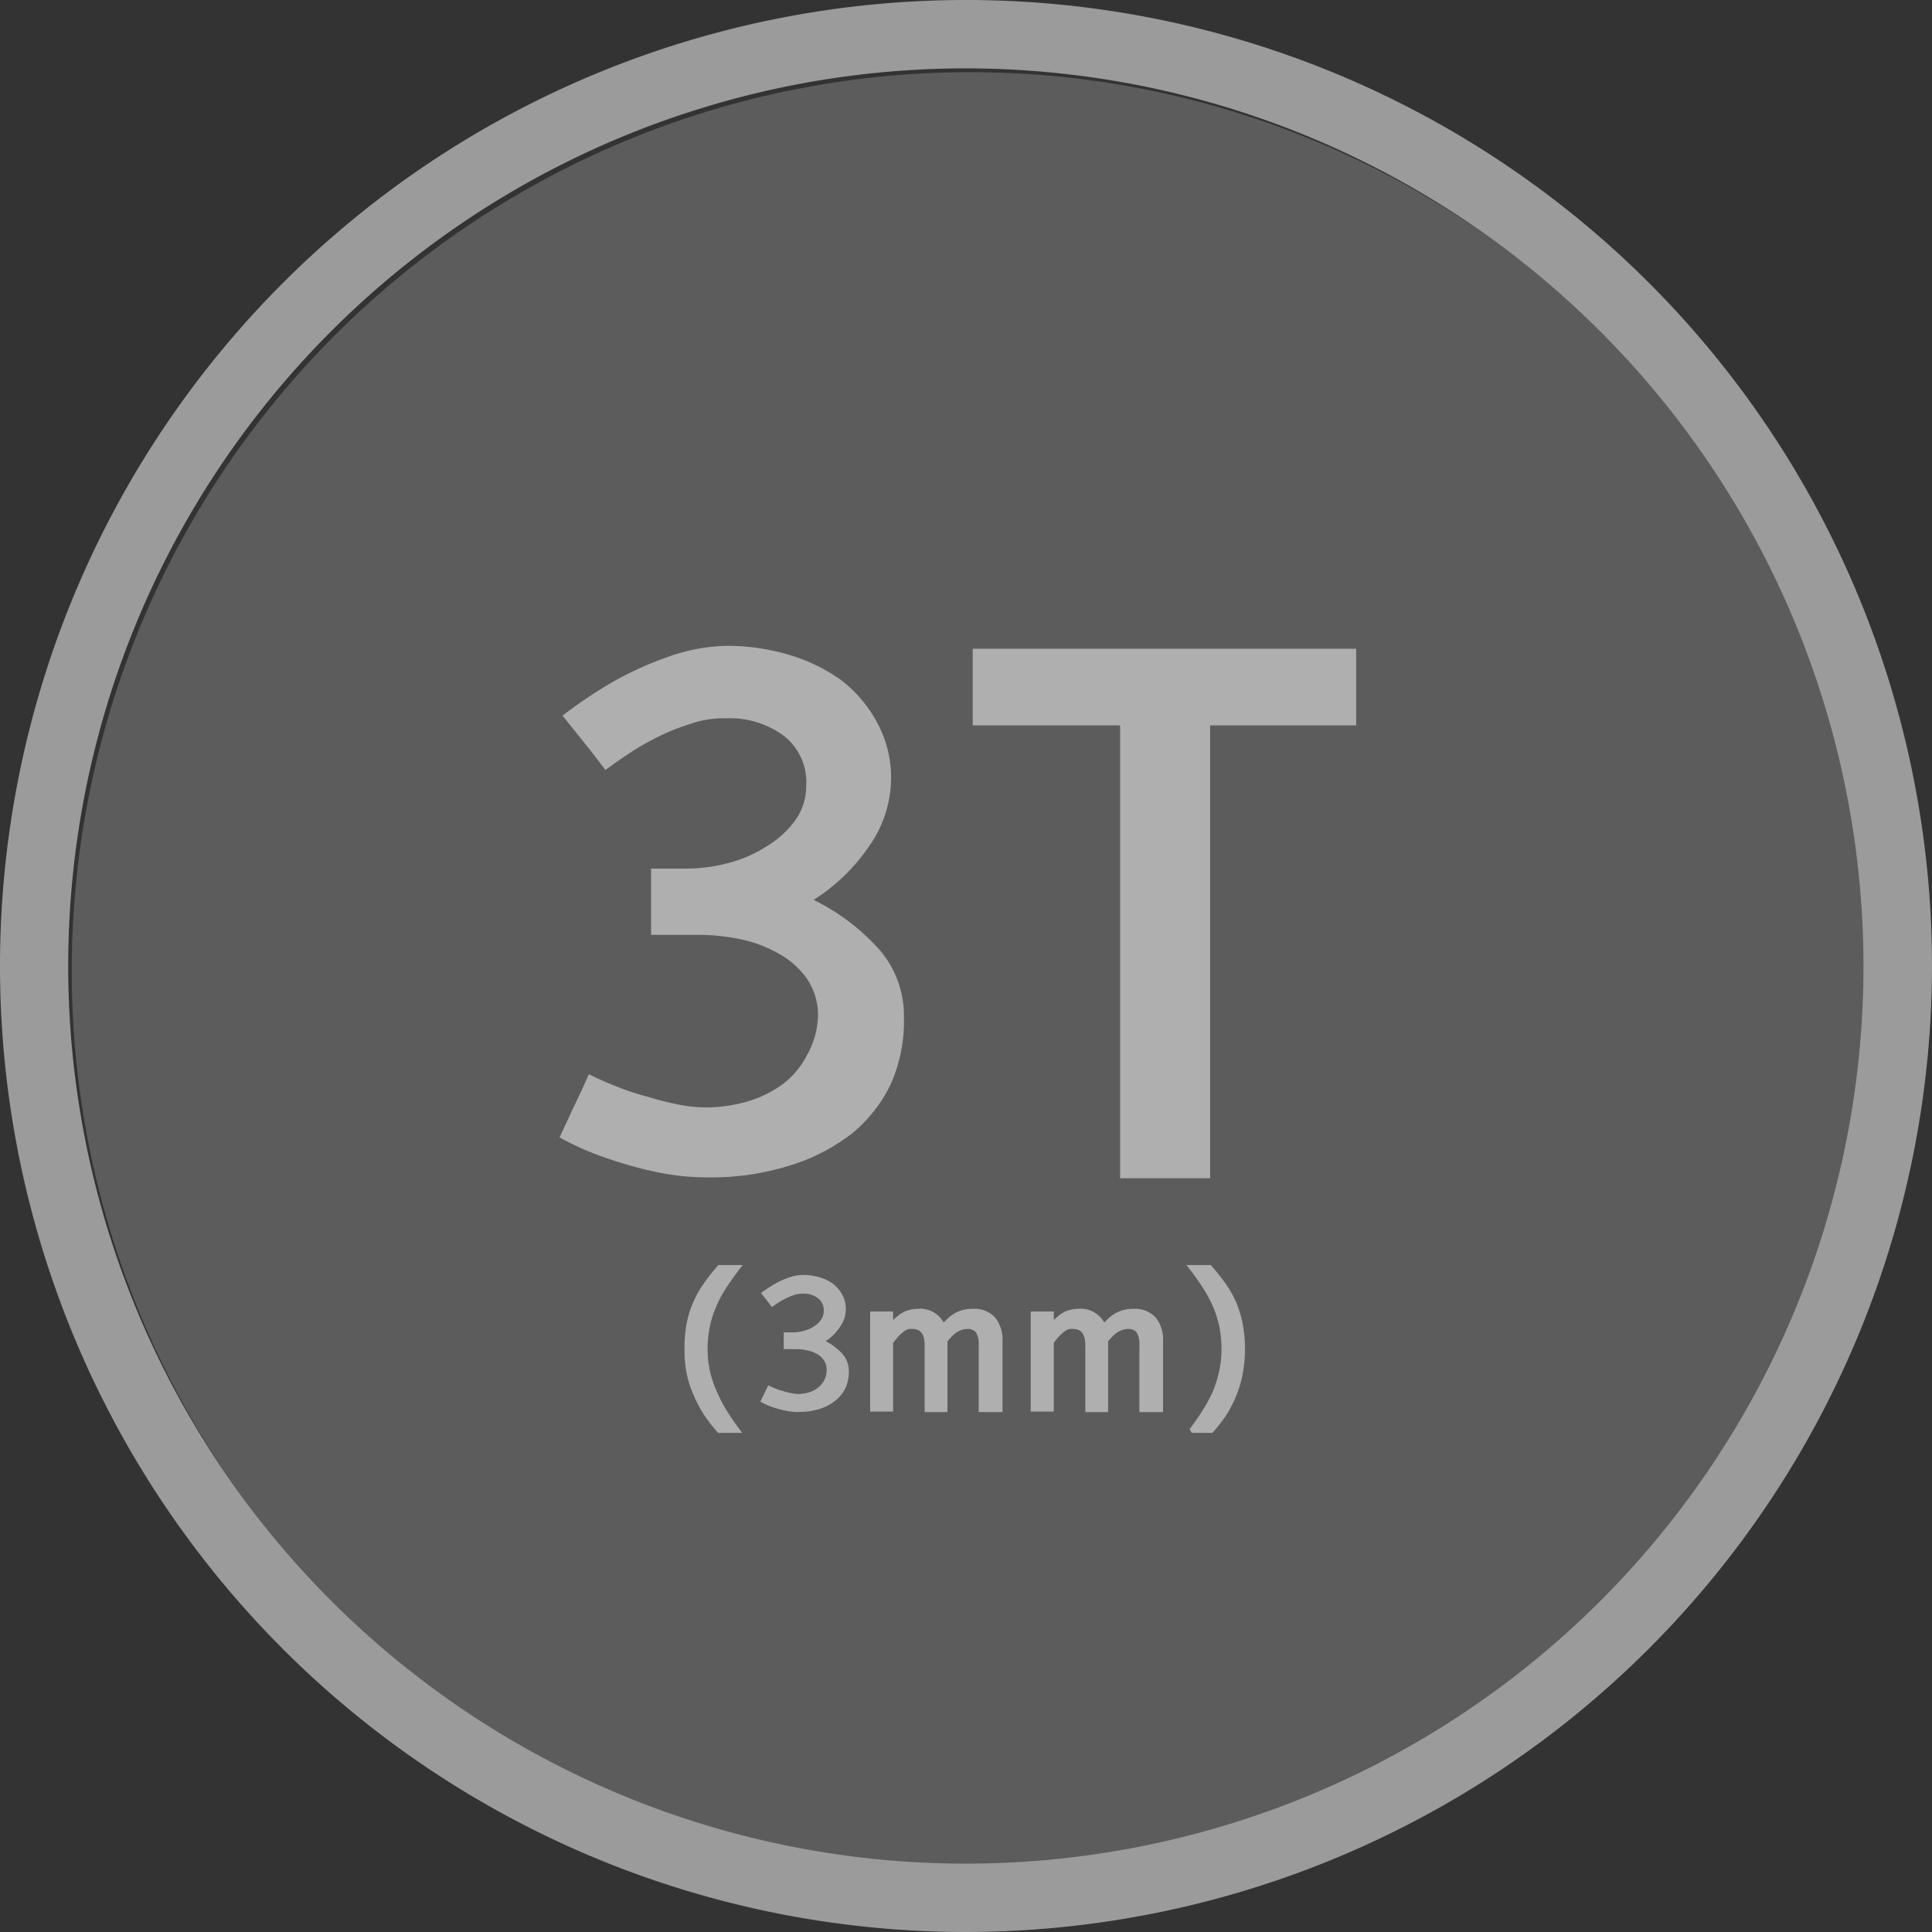 <svg xmlns="http://www.w3.org/2000/svg" viewBox="0 0 132.26 132.26"><rect x="0" y="0" width="132.26" height="132.26" fill="#333333" stroke="none"/><defs><style>.cls-1,.cls-3{fill:#9b9b9b;}.cls-2{fill:#fff;opacity:0.2;}.cls-3{stroke:#9b9b9b;stroke-miterlimit:10;}</style></defs><title>3mm_확정_1</title><g id="레이어_2" data-name="레이어 2"><g id="레이어_1-2" data-name="레이어 1"><path class="cls-1" d="M61,53.33a8.13,8.13,0,0,1-1.49,4.58,12.91,12.91,0,0,1-3.81,3.69,14.88,14.88,0,0,1,4.42,3.32,6.88,6.88,0,0,1,1.76,4.72A10.59,10.59,0,0,1,61,74.17a9.8,9.8,0,0,1-2.72,3.46A13.31,13.31,0,0,1,54,79.81a17.91,17.91,0,0,1-5.52.79,16.66,16.66,0,0,1-3.21-.3,24.29,24.29,0,0,1-2.83-.72A24.8,24.8,0,0,1,40,78.7c-.69-.31-1.26-.59-1.69-.84l1-2.16q.54-1.1,1-2.16c.56.28,1.18.56,1.88.83a16.82,16.82,0,0,0,2.11.7c.72.22,1.42.4,2.12.54a9.49,9.49,0,0,0,1.88.2,10.2,10.2,0,0,0,2.81-.39,7.68,7.68,0,0,0,2.44-1.18,5.64,5.64,0,0,0,1.65-1.93A5.81,5.81,0,0,0,56,69.54,4.45,4.45,0,0,0,55.24,67a5.61,5.61,0,0,0-1.89-1.69,8.84,8.84,0,0,0-2.6-1A14.1,14.1,0,0,0,47.87,64h-3.3V59.46h2.51a11.27,11.27,0,0,0,2.67-.35A9,9,0,0,0,52.38,58a6.73,6.73,0,0,0,2-1.76,4,4,0,0,0,.81-2.47,4,4,0,0,0-1.55-3.41,6.22,6.22,0,0,0-3.88-1.19,7.08,7.08,0,0,0-2.54.4,14.93,14.93,0,0,0-2.43,1,19.18,19.18,0,0,0-2.07,1.24c-.61.41-1,.71-1.28.9q-.69-.93-1.44-1.86l-1.49-1.86a32.38,32.38,0,0,1,3.53-2.36A23.35,23.35,0,0,1,45.64,45a12.67,12.67,0,0,1,4.14-.79,15.11,15.11,0,0,1,4.11.58,12,12,0,0,1,3.6,1.7A9,9,0,0,1,60,49.38,7.87,7.87,0,0,1,61,53.33Z"/><path class="cls-1" d="M76.68,49.66H66.59V44.41H92.84v5.25h-10v31H76.68Z"/><path class="cls-1" d="M49.16,98.09a11.37,11.37,0,0,1-1-1.29,8.67,8.67,0,0,1-.7-1.35A7.11,7.11,0,0,1,47,94a8.46,8.46,0,0,1-.14-1.63A9.21,9.21,0,0,1,47,90.62a6.89,6.89,0,0,1,.45-1.46,7.22,7.22,0,0,1,.73-1.3,14.85,14.85,0,0,1,1-1.26h1.66c-.4.52-.76,1-1.06,1.47a7.81,7.81,0,0,0-.75,1.38,6.32,6.32,0,0,0-.44,1.4,7.2,7.2,0,0,0-.15,1.5,6.92,6.92,0,0,0,.18,1.59,7.57,7.57,0,0,0,.51,1.45,9.56,9.56,0,0,0,.74,1.37c.29.45.6.89.94,1.33Z"/><path class="cls-1" d="M57.9,89.63a2,2,0,0,1-.38,1.18,3.29,3.29,0,0,1-1,1,4.17,4.17,0,0,1,1.14.86,1.79,1.79,0,0,1,.45,1.22A2.78,2.78,0,0,1,57.89,95a2.46,2.46,0,0,1-.71.89,3.41,3.41,0,0,1-1.09.57,4.84,4.84,0,0,1-1.43.2,3.68,3.68,0,0,1-.82-.08,6.69,6.69,0,0,1-.74-.18,5.24,5.24,0,0,1-.61-.23,3.57,3.57,0,0,1-.44-.22l.27-.55.27-.56.48.21a2.94,2.94,0,0,0,.55.18,3.7,3.7,0,0,0,.55.14,2.24,2.24,0,0,0,.48.06,2.58,2.58,0,0,0,.73-.11A2,2,0,0,0,56,95a1.51,1.51,0,0,0,.59-1.21,1.18,1.18,0,0,0-.19-.67,1.39,1.39,0,0,0-.49-.44,2.31,2.31,0,0,0-.67-.24,3.11,3.11,0,0,0-.74-.08h-.85V91.21h.64a2.84,2.84,0,0,0,.69-.09,2.27,2.27,0,0,0,.68-.28,1.64,1.64,0,0,0,.52-.46,1,1,0,0,0,.21-.63,1,1,0,0,0-.4-.88,1.57,1.57,0,0,0-1-.31,1.87,1.87,0,0,0-.65.1,4.59,4.59,0,0,0-.63.27c-.2.11-.38.21-.54.32l-.33.23L52.48,89l-.38-.48a8.49,8.49,0,0,1,.91-.61,6.05,6.05,0,0,1,.92-.43,3,3,0,0,1,1.07-.2,3.82,3.82,0,0,1,1.06.15,3.06,3.06,0,0,1,.93.43,2.38,2.38,0,0,1,.66.75A2,2,0,0,1,57.9,89.63Z"/><path class="cls-1" d="M66.59,89.6a1.92,1.92,0,0,1,1.53.59,2.38,2.38,0,0,1,.51,1.63v4.85H67V92.08a1.6,1.6,0,0,0-.17-.84.68.68,0,0,0-.61-.26,1.13,1.13,0,0,0-.45.09,1.65,1.65,0,0,0-.37.2,2.68,2.68,0,0,0-.3.28l-.24.27v4.85H63.3V92.08c0-.73-.27-1.1-.81-1.1a1.26,1.26,0,0,0-.27,0,1,1,0,0,0-.3.14,4.07,4.07,0,0,0-.36.3q-.18.2-.42.51v4.7H59.57V89.78h1.57v.58l.3-.26a1.8,1.8,0,0,1,.35-.24,1.51,1.51,0,0,1,.45-.18,2,2,0,0,1,.57-.08,1.84,1.84,0,0,1,1.79.93c.12-.12.24-.24.37-.35a2.74,2.74,0,0,1,.43-.3,2.49,2.49,0,0,1,1.19-.28Z"/><path class="cls-1" d="M77.58,89.6a1.92,1.92,0,0,1,1.53.59,2.38,2.38,0,0,1,.51,1.63v4.85H78V92.08a1.6,1.6,0,0,0-.17-.84.68.68,0,0,0-.61-.26,1.13,1.13,0,0,0-.45.09,1.65,1.65,0,0,0-.37.2,2.68,2.68,0,0,0-.3.28l-.24.27v4.85H74.3V92.08c0-.73-.28-1.1-.82-1.1a1.26,1.26,0,0,0-.27,0,.85.85,0,0,0-.29.14,2.38,2.38,0,0,0-.36.3,4.09,4.09,0,0,0-.42.51v4.7H70.56V89.78h1.58v.58l.29-.26a1.8,1.8,0,0,1,.35-.24,1.51,1.51,0,0,1,.45-.18,2,2,0,0,1,.57-.08,1.84,1.84,0,0,1,1.79.93l.37-.35a2.83,2.83,0,0,1,.44-.3,2.36,2.36,0,0,1,.51-.2A2.67,2.67,0,0,1,77.58,89.6Z"/><path class="cls-1" d="M81.44,97.84c.3-.41.59-.82.85-1.23A10.2,10.2,0,0,0,83,95.32a7.9,7.9,0,0,0,.45-1.4,7.06,7.06,0,0,0,.17-1.57,8,8,0,0,0-.14-1.5,7.31,7.31,0,0,0-.44-1.4,9.37,9.37,0,0,0-.75-1.38c-.31-.47-.66-.95-1.07-1.47h1.67q.56.65,1,1.26a7.26,7.26,0,0,1,.74,1.3,7.51,7.51,0,0,1,.44,1.46,9.17,9.17,0,0,1,.16,1.73A9.34,9.34,0,0,1,85.08,94a7.11,7.11,0,0,1-.42,1.47A8.73,8.73,0,0,1,84,96.8a11.24,11.24,0,0,1-1,1.29H81.58Z"/><circle class="cls-2" cx="66.41" cy="66.44" r="61.5"/><path class="cls-3" d="M66.13,131.76a65.63,65.63,0,1,1,65.63-65.63A65.7,65.7,0,0,1,66.13,131.76Zm0-127.58a61.95,61.95,0,1,0,61.94,62A62,62,0,0,0,66.13,4.18Z"/></g></g></svg>